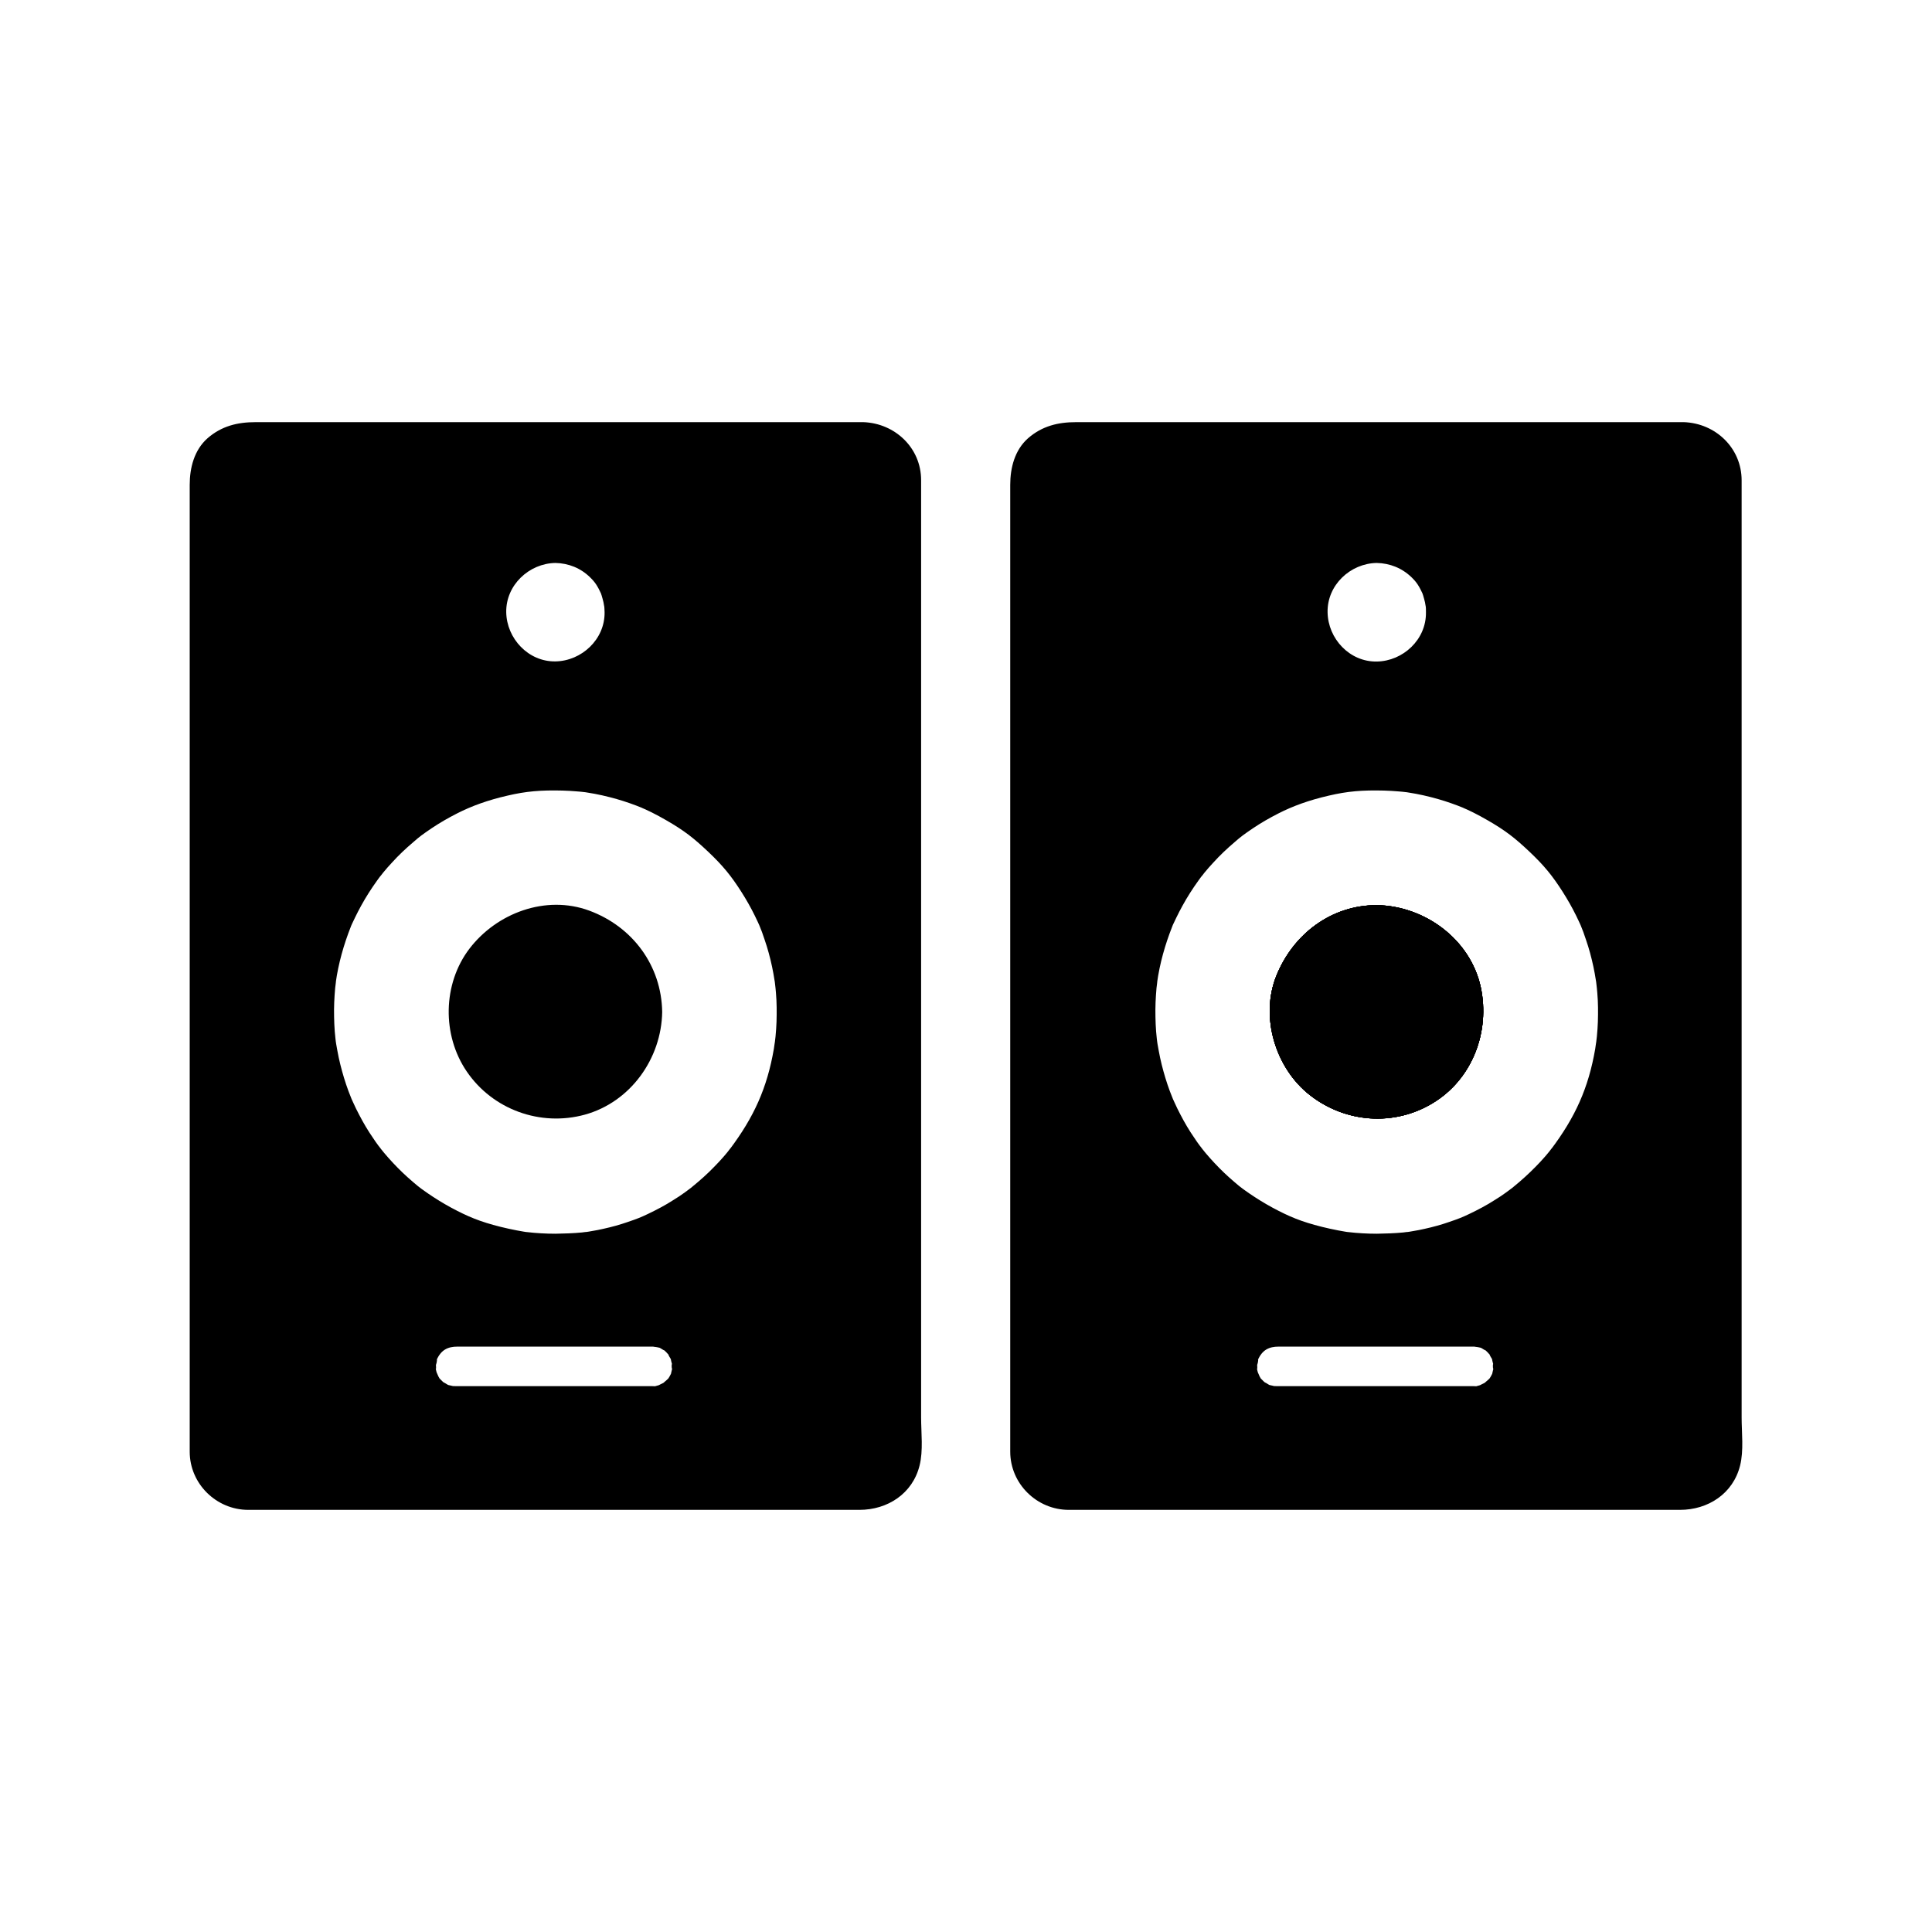 <?xml version="1.0" encoding="UTF-8" standalone="no"?>
<!-- Created with Inkscape (http://www.inkscape.org/) -->

<svg
   width="1000"
   height="1000"
   version="1.1"
   id="svg40"
   xmlns="http://www.w3.org/2000/svg"
   xmlns:svg="http://www.w3.org/2000/svg"
   xmlns:rdf="http://www.w3.org/1999/02/22-rdf-syntax-ns#"
   xmlns:cc="http://creativecommons.org/ns#"
   xmlns:dc="http://purl.org/dc/elements/1.1/">
  <defs
     id="defs5498" />
  <path
     style="fill:#000000;fill-opacity:1;fill-rule:nonzero;stroke:none"
     d="m 712.614,481.059 h -0.434 c -0.289,0 -0.582,0 -0.871,0 -22.988,0.723 -41.484,19.598 -41.484,42.754 0,23.227 18.422,42.102 41.484,42.754 0.289,0 0.582,0 0.871,0 h 0.434 c 23.645,0 42.789,-19.164 42.789,-42.828 0,-23.52 -19.145,-42.68 -42.789,-42.68 z m 0,0 h -0.434 c -0.289,0 -0.582,0 -0.871,0 -22.988,0.723 -41.484,19.598 -41.484,42.754 0,23.227 18.422,42.102 41.484,42.754 0.289,0 0.582,0 0.871,0 h 0.434 c 23.645,0 42.789,-19.164 42.789,-42.828 0,-23.52 -19.145,-42.68 -42.789,-42.68 z M 871.587,230.993 H 552.845 c -9.645,0 -17.406,7.766 -17.406,17.418 v 503.184 c 0,9.652 7.762,17.422 17.406,17.422 h 318.742 c 9.645,0 17.406,-7.84 17.406,-17.422 V 248.485 c 0,-9.652 -7.832,-17.492 -17.406,-17.492 z m -158.973,47.906 c 20.961,0 38.004,17.059 38.004,38.035 0,20.98 -16.973,38.039 -38.004,38.039 -20.957,0 -38,-17.059 -38,-38.039 0,-21.051 17.043,-38.035 38,-38.035 z m 50.113,451.137 H 660.907 c -12.547,0 -22.773,-10.234 -22.773,-22.793 0,-6.316 2.539,-11.977 6.672,-16.113 4.133,-4.141 9.789,-6.68 16.102,-6.68 h 101.82 c 12.547,0 22.773,10.234 22.773,22.793 0,12.559 -10.227,22.793 -22.773,22.793 z m -50.113,-78.977 c -70.203,0 -127.133,-56.98 -127.133,-127.246 0,-70.266 56.93,-127.246 127.133,-127.246 70.203,0 127.137,56.98 127.137,127.246 0,70.266 -56.934,127.246 -127.137,127.246 z m 0,-170 h -0.434 c -0.289,0 -0.582,0 -0.871,0 -22.988,0.723 -41.484,19.598 -41.484,42.754 0,23.227 18.422,42.102 41.484,42.754 0.289,0 0.582,0 0.871,0 h 0.434 c 23.645,0 42.789,-19.164 42.789,-42.828 0,-23.52 -19.145,-42.68 -42.789,-42.68 z m 0,0 h -0.434 c -0.289,0 -0.582,0 -0.871,0 -22.988,0.723 -41.484,19.598 -41.484,42.754 0,23.227 18.422,42.102 41.484,42.754 0.289,0 0.582,0 0.871,0 h 0.434 c 23.645,0 42.789,-19.164 42.789,-42.828 0,-23.52 -19.145,-42.68 -42.789,-42.68 z m 0,0 h -0.434 c -0.289,0 -0.582,0 -0.871,0 -22.988,0.723 -41.484,19.598 -41.484,42.754 0,23.227 18.422,42.102 41.484,42.754 0.289,0 0.582,0 0.871,0 h 0.434 c 23.645,0 42.789,-19.164 42.789,-42.828 0,-23.52 -19.145,-42.68 -42.789,-42.68 z m 0,0"
     id="path6" />
  <path
     style="fill:#000000;fill-opacity:1;fill-rule:nonzero;stroke:none"
     d="m 712.614,468.501 c -23.641,0 -43.223,15.023 -51.926,36.438 -8.633,21.27 -0.582,47.91 17.262,61.848 18.348,14.371 43.441,16.402 63.602,4.207 20.598,-12.41 29.809,-37.02 24.875,-60.102 -5.438,-24.824 -29.082,-42.027 -53.812,-42.391 -6.816,-0.074 -12.473,5.734 -12.473,12.484 0,6.895 5.656,12.414 12.473,12.484 1.234,0 2.465,0.074 3.699,0.145 3.918,0.293 -2.32,-0.508 1.449,0.219 2.32,0.438 4.57,1.164 6.82,1.961 -2.395,-0.871 1.086,0.508 1.305,0.652 1.016,0.508 2.031,1.09 3.047,1.742 1.012,0.582 1.957,1.309 2.898,1.961 -1.957,-1.453 1.523,1.453 1.887,1.812 0.871,0.801 1.594,1.672 2.395,2.543 2.465,2.758 -1.309,-1.887 0.867,1.09 1.379,1.887 2.469,3.918 3.484,6.023 1.668,3.34 -0.801,-2.18 0.508,1.305 0.434,1.09 0.723,2.25 1.012,3.414 0.293,1.16 0.508,2.32 0.727,3.484 -0.434,-2.469 0.145,2.176 0.145,2.758 0.074,1.234 0,2.469 -0.07,3.703 0,0.215 -0.508,4.137 -0.074,1.523 -0.363,2.32 -1.016,4.645 -1.812,6.895 -1.234,3.559 1.016,-2.105 -0.508,1.309 -0.508,1.086 -1.09,2.031 -1.668,3.047 -0.582,1.016 -1.234,1.961 -1.887,2.902 -0.871,1.164 -0.871,1.234 -0.145,0.219 -0.508,0.582 -1.016,1.164 -1.523,1.742 -0.797,0.871 -1.594,1.672 -2.465,2.469 -0.145,0.145 -3.047,2.539 -1.016,1.016 -1.812,1.379 -3.844,2.613 -5.875,3.703 -0.219,0.145 -3.699,1.598 -1.305,0.652 -1.086,0.438 -2.25,0.801 -3.336,1.16 -1.16,0.363 -2.32,0.582 -3.48,0.871 -1.523,0.219 -1.598,0.293 -0.219,0.148 -0.797,0.07 -1.594,0.145 -2.465,0.215 -1.668,0.145 -3.336,0.074 -5.004,0 -0.219,0 -4.207,-0.578 -1.598,-0.145 -1.23,-0.219 -2.391,-0.508 -3.551,-0.797 -1.16,-0.293 -2.324,-0.652 -3.41,-1.09 -3.625,-1.234 2.031,1.016 -1.379,-0.582 -1.086,-0.508 -2.102,-1.086 -3.117,-1.668 -0.363,-0.219 -4.133,-2.832 -2.32,-1.379 -1.812,-1.453 -3.48,-3.121 -5.078,-4.863 -0.145,-0.145 -2.465,-3.121 -1.016,-1.16 -0.723,-0.945 -1.305,-1.961 -1.957,-2.977 -0.652,-1.02 -1.16,-2.035 -1.668,-3.121 -1.742,-3.414 0.727,2.176 -0.582,-1.379 -0.434,-1.164 -0.723,-2.254 -1.086,-3.414 -0.145,-0.434 -1.016,-5.082 -0.652,-2.684 -0.289,-2.469 -0.289,-5.012 -0.219,-7.477 0,-0.219 0.508,-4.211 0.145,-1.598 0.219,-1.234 0.508,-2.395 0.797,-3.559 0.293,-1.16 0.656,-2.32 1.09,-3.41 1.234,-3.629 -1.016,2.031 0.578,-1.379 0.508,-1.09 1.09,-2.105 1.672,-3.121 0.215,-0.363 2.828,-4.137 1.375,-2.324 1.453,-1.887 3.121,-3.484 4.859,-5.082 0.145,-0.145 3.121,-2.469 1.16,-1.016 0.945,-0.727 1.961,-1.305 2.973,-1.961 1.016,-0.652 2.031,-1.16 3.121,-1.668 3.406,-1.742 -2.176,0.727 1.379,-0.582 1.16,-0.434 2.246,-0.723 3.406,-1.086 0.438,-0.148 5.078,-1.02 2.684,-0.727 1.668,-0.219 3.336,-0.293 5.004,-0.293 6.816,0 12.477,-5.66 12.477,-12.484 0,-6.824 -5.66,-12.629 -12.477,-12.629 z m 0,0"
     id="path8" />
  <path
     style="fill:#000000;fill-opacity:1;fill-rule:nonzero;stroke:none"
     d="m 712.614,468.501 c -23.641,0 -43.223,15.023 -51.926,36.438 -8.633,21.27 -0.582,47.91 17.262,61.848 18.348,14.371 43.441,16.402 63.602,4.207 20.598,-12.41 29.809,-37.02 24.875,-60.102 -5.438,-24.824 -29.082,-42.027 -53.812,-42.391 -6.816,-0.074 -12.473,5.734 -12.473,12.484 0,6.895 5.656,12.414 12.473,12.484 1.234,0 2.465,0.074 3.699,0.145 3.918,0.293 -2.32,-0.508 1.449,0.219 2.32,0.438 4.57,1.164 6.82,1.961 -2.395,-0.871 1.086,0.508 1.305,0.652 1.016,0.508 2.031,1.09 3.047,1.742 1.012,0.582 1.957,1.309 2.898,1.961 -1.957,-1.453 1.523,1.453 1.887,1.812 0.871,0.801 1.594,1.672 2.395,2.543 2.465,2.758 -1.309,-1.887 0.867,1.09 1.379,1.887 2.469,3.918 3.484,6.023 1.668,3.34 -0.801,-2.18 0.508,1.305 0.434,1.09 0.723,2.25 1.012,3.414 0.293,1.16 0.508,2.32 0.727,3.484 -0.434,-2.469 0.145,2.176 0.145,2.758 0.074,1.234 0,2.469 -0.07,3.703 0,0.215 -0.508,4.137 -0.074,1.523 -0.363,2.32 -1.016,4.645 -1.812,6.895 -1.234,3.559 1.016,-2.105 -0.508,1.309 -0.508,1.086 -1.09,2.031 -1.668,3.047 -0.582,1.016 -1.234,1.961 -1.887,2.902 -0.871,1.164 -0.871,1.234 -0.145,0.219 -0.508,0.582 -1.016,1.164 -1.523,1.742 -0.797,0.871 -1.594,1.672 -2.465,2.469 -0.145,0.145 -3.047,2.539 -1.016,1.016 -1.812,1.379 -3.844,2.613 -5.875,3.703 -0.219,0.145 -3.699,1.598 -1.305,0.652 -1.086,0.438 -2.25,0.801 -3.336,1.16 -1.16,0.363 -2.32,0.582 -3.48,0.871 -1.523,0.219 -1.598,0.293 -0.219,0.148 -0.797,0.07 -1.594,0.145 -2.465,0.215 -1.668,0.145 -3.336,0.074 -5.004,0 -0.219,0 -4.207,-0.578 -1.598,-0.145 -1.23,-0.219 -2.391,-0.508 -3.551,-0.797 -1.16,-0.293 -2.324,-0.652 -3.41,-1.09 -3.625,-1.234 2.031,1.016 -1.379,-0.582 -1.086,-0.508 -2.102,-1.086 -3.117,-1.668 -0.363,-0.219 -4.133,-2.832 -2.32,-1.379 -1.812,-1.453 -3.48,-3.121 -5.078,-4.863 -0.145,-0.145 -2.465,-3.121 -1.016,-1.16 -0.723,-0.945 -1.305,-1.961 -1.957,-2.977 -0.652,-1.02 -1.16,-2.035 -1.668,-3.121 -1.742,-3.414 0.727,2.176 -0.582,-1.379 -0.434,-1.164 -0.723,-2.254 -1.086,-3.414 -0.145,-0.434 -1.016,-5.082 -0.652,-2.684 -0.289,-2.469 -0.289,-5.012 -0.219,-7.477 0,-0.219 0.508,-4.211 0.145,-1.598 0.219,-1.234 0.508,-2.395 0.797,-3.559 0.293,-1.16 0.656,-2.32 1.09,-3.41 1.234,-3.629 -1.016,2.031 0.578,-1.379 0.508,-1.09 1.09,-2.105 1.672,-3.121 0.215,-0.363 2.828,-4.137 1.375,-2.324 1.453,-1.887 3.121,-3.484 4.859,-5.082 0.145,-0.145 3.121,-2.469 1.16,-1.016 0.945,-0.727 1.961,-1.305 2.973,-1.961 1.016,-0.652 2.031,-1.16 3.121,-1.668 3.406,-1.742 -2.176,0.727 1.379,-0.582 1.16,-0.434 2.246,-0.723 3.406,-1.086 0.438,-0.148 5.078,-1.02 2.684,-0.727 1.668,-0.219 3.336,-0.293 5.004,-0.293 6.816,0 12.477,-5.66 12.477,-12.484 0,-6.824 -5.66,-12.629 -12.477,-12.629 z m 0,0"
     id="path10" />
  <path
     style="fill:#000000;fill-opacity:1;fill-rule:nonzero;stroke:none"
     d="m 712.614,638.575 c -5.004,0 -9.934,-0.289 -14.938,-0.871 -3.992,-0.438 2.465,0.363 -1.523,-0.219 -1.234,-0.219 -2.395,-0.434 -3.629,-0.652 -2.754,-0.508 -5.512,-1.16 -8.266,-1.816 -10.734,-2.684 -16.973,-5.297 -25.746,-10.016 -4.133,-2.25 -8.125,-4.719 -12.039,-7.402 -4.641,-3.195 -5.586,-4.066 -10.297,-8.203 -3.484,-3.121 -6.746,-6.461 -9.863,-9.945 -1.598,-1.742 -3.047,-3.559 -4.5,-5.371 1.598,1.957 -0.797,-1.09 -0.867,-1.164 -0.945,-1.23 -1.816,-2.539 -2.684,-3.844 -2.684,-3.848 -5.078,-7.914 -7.254,-12.125 -1.086,-2.105 -2.176,-4.211 -3.117,-6.387 -0.074,-0.145 -1.668,-3.703 -0.652,-1.379 -0.582,-1.453 -1.16,-2.977 -1.742,-4.43 -1.668,-4.5 -3.047,-9.07 -4.207,-13.719 -0.578,-2.32 -1.086,-4.719 -1.523,-7.113 -0.215,-1.234 -0.434,-2.395 -0.652,-3.629 -0.215,-1.523 -0.215,-1.598 -0.07,-0.289 -0.074,-0.801 -0.219,-1.598 -0.293,-2.469 -0.578,-4.938 -0.723,-9.945 -0.723,-14.953 0,-2.469 0.145,-5.008 0.289,-7.477 0.074,-1.234 0.219,-2.469 0.289,-3.703 0.074,-0.434 0.652,-5.227 0.293,-2.758 1.375,-9.945 4.133,-19.672 7.832,-29.035 1.449,-3.629 -1.016,2.176 0.578,-1.379 0.508,-1.09 1.016,-2.18 1.523,-3.195 1.016,-2.105 2.105,-4.207 3.266,-6.312 2.465,-4.5 5.219,-8.785 8.195,-12.922 0.652,-0.945 1.375,-1.887 2.102,-2.832 -1.523,2.035 0.871,-1.016 0.941,-1.16 1.453,-1.816 3.047,-3.559 4.645,-5.301 3.406,-3.773 7.105,-7.258 10.949,-10.523 3.555,-3.121 4.785,-3.992 9.574,-7.258 4.207,-2.832 8.629,-5.371 13.199,-7.695 7.543,-3.848 15.953,-6.895 26.109,-9.219 9.57,-2.25 17.258,-2.902 28.574,-2.613 2.465,0.07 5.004,0.219 7.469,0.434 1.234,0.074 2.465,0.219 3.699,0.363 3.988,0.438 -2.465,-0.363 1.523,0.219 5.219,0.797 10.297,1.961 15.375,3.41 4.566,1.309 9.062,2.906 13.488,4.719 -2.395,-0.941 1.234,0.582 1.379,0.656 1.086,0.508 2.176,1.016 3.191,1.523 2.465,1.234 4.859,2.539 7.25,3.918 9.5,5.445 14.359,9.293 21.758,16.262 7.906,7.477 12.039,12.629 17.332,20.906 2.539,3.992 4.859,8.055 6.965,12.34 0.508,1.086 1.016,2.102 1.523,3.191 0.07,0.145 1.668,3.703 0.652,1.379 1.086,2.543 2.031,5.156 2.898,7.84 1.598,4.574 2.828,9.219 3.844,13.938 0.508,2.395 0.945,4.793 1.309,7.188 0.652,3.992 -0.293,-2.469 0.215,1.523 0.219,1.668 0.363,3.266 0.508,4.938 0.438,5.008 0.438,10.016 0.289,15.023 -0.07,2.469 -0.289,4.938 -0.508,7.477 -0.145,1.234 -0.289,2.469 -0.434,3.703 0.289,-2.469 -0.363,2.324 -0.434,2.758 -3.48,20.254 -10.371,35.422 -22.848,51.973 1.523,-2.031 -0.867,1.016 -0.941,1.16 -0.727,0.945 -1.523,1.816 -2.25,2.688 -1.52,1.742 -3.117,3.484 -4.785,5.152 -3.555,3.633 -7.324,7.043 -11.242,10.238 -2.973,2.465 1.887,-1.383 -1.16,0.941 -0.941,0.727 -1.883,1.379 -2.828,2.105 -1.883,1.379 -3.844,2.688 -5.875,3.918 -4.277,2.762 -8.848,5.156 -13.414,7.332 -3.336,1.598 -5.297,2.398 -10.227,4.066 -4.133,1.453 -8.414,2.613 -12.691,3.555 -1.961,0.438 -3.988,0.871 -5.949,1.164 -1.23,0.219 -2.391,0.434 -3.625,0.578 2.609,-0.434 -1.379,0.148 -1.523,0.148 -4.57,0.434 -9.137,0.578 -13.707,0.652 -6.816,0 -12.473,5.66 -12.473,12.484 0,6.824 5.656,12.559 12.473,12.484 42.137,-0.215 83.039,-19.523 109.148,-52.77 27.051,-34.406 36.699,-79.414 26.035,-122.023 -10.078,-40.141 -39.379,-74.836 -76.945,-91.969 -39.961,-18.145 -86.23,-16.551 -124.961,4.211 -36.551,19.598 -63.168,56.473 -70.562,97.27 -7.762,43.117 4.93,87.105 34.086,119.695 26.035,29.035 64.328,45.441 103.129,45.586 6.816,0 12.473,-5.734 12.473,-12.484 0.074,-6.824 -5.586,-12.484 -12.402,-12.484 z m 0,0"
     id="path12" />
  <path
     style="fill:#000000;fill-opacity:1;fill-rule:nonzero;stroke:none"
     d="m 762.728,717.477 c -21.25,0 -42.496,0 -63.746,0 -11.316,0 -22.555,0 -33.871,0 -1.16,0 -2.246,0 -3.406,0 -0.219,0 -0.508,0 -0.727,0 0,0 -0.07,0 -0.07,0 -1.523,-0.145 -1.668,-0.07 -0.363,0.145 -0.801,-0.145 -1.598,-0.289 -2.395,-0.508 -3.48,-0.871 1.742,1.09 -1.449,-0.434 -0.219,-0.074 -3.336,-2.18 -1.379,-0.582 -0.941,-0.727 -1.742,-1.598 -2.539,-2.395 -2.465,-2.543 1.09,1.742 -0.797,-1.234 -0.145,-0.289 -1.523,-3.629 -0.652,-1.309 -0.438,-1.16 -0.652,-2.32 -0.871,-3.48 0.508,2.609 0.219,-1.672 0.219,-1.816 -0.074,2.105 1.086,-3.629 0.289,-1.742 2.32,-5.445 5.875,-7.113 10.879,-7.113 3.336,0 6.672,0 10.082,0 13.125,0 26.254,0 39.379,0 13.273,0 26.473,0 39.742,0 3.48,0 6.965,0 10.445,0 0.797,0 1.668,0 2.465,0 -2.465,-0.074 1.086,0.219 1.449,0.363 3.48,0.871 -1.738,-1.09 1.453,0.434 0.215,0.074 3.336,2.18 1.375,0.582 1.234,0.945 2.25,2.105 3.266,3.266 -1.449,-1.742 0.871,1.961 1.16,2.469 -1.016,-2.031 0.363,2.176 0.434,2.758 -0.578,-3.121 -0.434,3.848 0,0.727 -0.145,0.797 -0.289,1.598 -0.508,2.395 -0.867,3.484 1.09,-1.742 -0.434,1.453 -0.363,0.727 -0.727,1.379 -1.16,2.031 0.797,-0.941 0.797,-0.871 -0.219,0.219 -0.363,0.434 -3.699,3.121 -1.887,1.812 -0.508,0.363 -4.422,2.105 -2.32,1.309 -0.723,0.219 -1.523,0.434 -2.32,0.652 -3.555,0.801 2.176,-0.07 -1.523,0 -6.816,0.219 -12.473,5.516 -12.473,12.484 0,6.68 5.656,12.703 12.473,12.488 12.984,-0.363 24.73,-7.043 31.043,-18.512 6.234,-11.25 5.512,-25.988 -1.887,-36.586 -6.672,-9.582 -17.551,-15.531 -29.227,-15.531 -2.395,0 -4.789,0 -7.18,0 -26.109,0 -52.289,0 -78.398,0 -8.922,0 -19.074,-1.016 -27.633,1.957 -14.285,5.082 -23.281,18.293 -23.715,33.32 -0.363,12.773 7.543,24.969 18.492,31.066 9.355,5.156 20.02,4.285 30.242,4.285 13.492,0 27.055,0 40.543,0 15.953,0 31.836,0 47.793,0 6.816,0 12.473,-5.664 12.473,-12.488 -0.07,-6.75 -5.727,-12.484 -12.547,-12.484 z m 0,0"
     id="path14" />
  <path
     style="fill:#000000;fill-opacity:1;fill-rule:nonzero;stroke:none"
     d="m 712.614,291.384 c 6.746,0.148 13.055,2.613 18.059,7.477 2.613,2.543 3.773,4.355 5.949,9.004 -0.508,-1.164 -0.508,-1.02 0,0.363 0.359,1.16 0.652,2.32 0.941,3.48 0.07,0.219 0.652,4.066 0.363,1.527 0.145,1.234 0.145,2.469 0.145,3.699 0.219,14.082 -11.82,25.262 -25.457,25.48 -14.07,0.219 -25.238,-11.832 -25.457,-25.48 -0.289,-14.082 11.75,-25.332 25.457,-25.551 6.816,-0.145 12.477,-5.586 12.477,-12.484 0,-6.75 -5.66,-12.629 -12.477,-12.484 -23.789,0.363 -45.254,17.277 -49.531,41.012 -4.5,25.117 9.715,48.199 33.07,57.273 22.555,8.711 48.734,-2.613 60.41,-22.938 11.969,-20.688 6.746,-48.707 -11.746,-63.66 -9.285,-7.477 -20.234,-11.543 -32.203,-11.688 -6.816,-0.145 -12.473,5.809 -12.473,12.484 -0.074,6.898 5.656,12.414 12.473,12.484 z m 0,0"
     id="path16" />
  <path
     style="fill:#000000;fill-opacity:1;fill-rule:nonzero;stroke:none"
     d="m 871.587,218.505 c -33.359,0 -66.648,0 -100.012,0 -55.84,0 -111.758,0 -167.602,0 -15.664,0 -31.328,0 -46.996,0 -9.281,0 -17.551,1.961 -24.875,8.348 -6.891,6.098 -9.211,15.316 -9.211,24.102 0,30.848 0,61.699 0,92.551 0,55.891 0,111.785 0,167.605 0,54.223 0,108.445 0,162.668 0,25.844 0,51.684 0,77.598 0,16.625 13.781,30.125 30.316,30.125 3.699,0 7.398,0 11.023,0 19.219,0 38.363,0 57.582,0 56.645,0 113.355,0 169.996,0 20.961,0 41.848,0 62.809,0 5.004,0 10.008,0 14.938,0 14.504,0 27.488,-8.348 31.113,-22.938 1.957,-7.766 0.797,-17.059 0.797,-24.973 0,-16.91 0,-33.75 0,-50.664 0,-53.062 0,-106.195 0,-159.258 0,-56.621 0,-113.238 0,-169.93 0,-33.465 0,-67 0,-100.461 0,-1.527 0,-3.125 0,-4.648 0,-16.766 -13.488,-29.543 -29.879,-30.125 -6.816,-0.215 -12.473,5.883 -12.473,12.488 0,6.969 5.656,12.266 12.473,12.484 3.77,0.145 -2.102,-0.652 1.523,0.219 3.336,0.797 -1.598,-1.02 1.305,0.652 2.902,1.668 -1.305,-1.379 1.09,1.016 -1.598,-1.598 0.508,0.871 0.723,1.234 -1.16,-2.031 0.219,1.016 0.363,1.453 -0.219,-0.801 -0.07,-1.961 -0.07,0.359 0,0.074 0,0.074 0,0.148 0,0.723 0,1.379 0,2.105 0,3.773 0,7.547 0,11.395 0,15.68 0,31.285 0,46.965 0,51.973 0,103.875 0,155.848 0,57.199 0,114.398 0,171.672 0,35.785 0,71.57 0,107.355 0,2.469 0,4.938 0,7.406 0,0.07 0,0.215 0,0.289 0,3.703 0.652,-1.961 -0.219,1.523 -0.797,3.34 1.016,-1.598 -0.652,1.309 -1.668,2.902 1.375,-1.309 -1.016,1.086 1.957,-1.957 -2.973,1.453 -0.438,0.438 -0.289,0.145 -3.914,0.797 -1.375,0.582 -0.438,0.07 -0.871,0.07 -1.234,0.07 -0.074,0 -0.145,0 -0.219,0 -0.434,0 -0.797,0 -1.23,0 -13.344,0 -26.617,0 -39.961,0 -54.902,0 -109.73,0 -164.629,0 -37.352,0 -74.629,0 -111.977,0 -0.219,0 -0.438,0 -0.727,0 -3.699,0 1.887,0.652 -1.523,-0.219 -3.336,-0.797 1.598,1.02 -1.305,-0.652 -1.234,-0.797 -1.305,-0.871 -0.219,-0.145 -0.941,-1.09 -1.086,-1.09 -0.363,-0.074 -0.145,-0.215 -1.883,-3.484 -0.941,-1.16 -0.145,-0.289 -0.797,-3.918 -0.578,-1.379 -0.074,-0.434 -0.074,-0.871 -0.074,-1.305 0,-0.219 0,-0.438 0,-0.656 0,-2.828 0,-5.734 0,-8.562 0,-14.156 0,-28.312 0,-42.539 0,-50.449 0,-100.969 0,-151.418 0,-57.707 0,-115.488 0,-173.195 0,-38.328 0,-76.652 0,-114.98 0,-3.41 0,-6.824 0,-10.234 0,-0.508 0,-1.016 0,-1.523 0,-0.438 0,-0.801 0.074,-1.234 -0.074,2.469 0.434,-1.016 0.578,-1.379 -0.727,2.32 0.727,-0.871 0.941,-1.164 -1.52,2.324 1.816,-1.305 -0.359,0.363 0.215,-0.145 3.48,-1.887 1.16,-0.941 0.289,-0.145 3.914,-0.801 1.375,-0.582 0.438,-0.074 0.945,-0.074 1.379,-0.074 10.809,0 21.539,0 32.348,0 53.52,0 107.043,0 160.566,0 40.977,0 81.879,0 122.855,0 0.941,0 1.957,0 2.902,0 6.816,0 12.473,-5.66 12.473,-12.484 0,-6.824 -5.73,-12.559 -12.547,-12.559 z m 0,0"
     id="path18" />
  <path
     style="fill:#000000;fill-opacity:1;fill-rule:nonzero;stroke:none"
     d="m 712.614,468.501 c -23.641,0 -43.223,15.023 -51.926,36.438 -8.633,21.27 -0.582,47.91 17.262,61.848 18.348,14.371 43.441,16.402 63.602,4.207 20.598,-12.41 29.809,-37.02 24.875,-60.102 -5.438,-24.824 -29.082,-42.027 -53.812,-42.391 -6.816,-0.074 -12.473,5.734 -12.473,12.484 0,6.895 5.656,12.414 12.473,12.484 1.234,0 2.465,0.074 3.699,0.145 3.918,0.293 -2.32,-0.508 1.449,0.219 2.32,0.438 4.57,1.164 6.82,1.961 -2.395,-0.871 1.086,0.508 1.305,0.652 1.016,0.508 2.031,1.09 3.047,1.742 1.012,0.582 1.957,1.309 2.898,1.961 -1.957,-1.453 1.523,1.453 1.887,1.812 0.871,0.801 1.594,1.672 2.395,2.543 2.465,2.758 -1.309,-1.887 0.867,1.09 1.379,1.887 2.469,3.918 3.484,6.023 1.668,3.34 -0.801,-2.18 0.508,1.305 0.434,1.09 0.723,2.25 1.012,3.414 0.293,1.16 0.508,2.32 0.727,3.484 -0.434,-2.469 0.145,2.176 0.145,2.758 0.074,1.234 0,2.469 -0.07,3.703 0,0.215 -0.508,4.137 -0.074,1.523 -0.363,2.32 -1.016,4.645 -1.812,6.895 -1.234,3.559 1.016,-2.105 -0.508,1.309 -0.508,1.086 -1.09,2.031 -1.668,3.047 -0.582,1.016 -1.234,1.961 -1.887,2.902 -0.871,1.164 -0.871,1.234 -0.145,0.219 -0.508,0.582 -1.016,1.164 -1.523,1.742 -0.797,0.871 -1.594,1.672 -2.465,2.469 -0.145,0.145 -3.047,2.539 -1.016,1.016 -1.812,1.379 -3.844,2.613 -5.875,3.703 -0.219,0.145 -3.699,1.598 -1.305,0.652 -1.086,0.438 -2.25,0.801 -3.336,1.16 -1.16,0.363 -2.32,0.582 -3.48,0.871 -1.523,0.219 -1.598,0.293 -0.219,0.148 -0.797,0.07 -1.594,0.145 -2.465,0.215 -1.668,0.145 -3.336,0.074 -5.004,0 -0.219,0 -4.207,-0.578 -1.598,-0.145 -1.23,-0.219 -2.391,-0.508 -3.551,-0.797 -1.16,-0.293 -2.324,-0.652 -3.41,-1.09 -3.625,-1.234 2.031,1.016 -1.379,-0.582 -1.086,-0.508 -2.102,-1.086 -3.117,-1.668 -0.363,-0.219 -4.133,-2.832 -2.32,-1.379 -1.812,-1.453 -3.48,-3.121 -5.078,-4.863 -0.145,-0.145 -2.465,-3.121 -1.016,-1.16 -0.723,-0.945 -1.305,-1.961 -1.957,-2.977 -0.652,-1.02 -1.16,-2.035 -1.668,-3.121 -1.742,-3.414 0.727,2.176 -0.582,-1.379 -0.434,-1.164 -0.723,-2.254 -1.086,-3.414 -0.145,-0.434 -1.016,-5.082 -0.652,-2.684 -0.289,-2.469 -0.289,-5.012 -0.219,-7.477 0,-0.219 0.508,-4.211 0.145,-1.598 0.219,-1.234 0.508,-2.395 0.797,-3.559 0.293,-1.16 0.656,-2.32 1.09,-3.41 1.234,-3.629 -1.016,2.031 0.578,-1.379 0.508,-1.09 1.09,-2.105 1.672,-3.121 0.215,-0.363 2.828,-4.137 1.375,-2.324 1.453,-1.887 3.121,-3.484 4.859,-5.082 0.145,-0.145 3.121,-2.469 1.16,-1.016 0.945,-0.727 1.961,-1.305 2.973,-1.961 1.016,-0.652 2.031,-1.16 3.121,-1.668 3.406,-1.742 -2.176,0.727 1.379,-0.582 1.16,-0.434 2.246,-0.723 3.406,-1.086 0.438,-0.148 5.078,-1.02 2.684,-0.727 1.668,-0.219 3.336,-0.293 5.004,-0.293 6.816,0 12.477,-5.66 12.477,-12.484 0,-6.824 -5.66,-12.629 -12.477,-12.629 z m 0,0"
     id="path20" />
  <path
     style="fill:#000000;fill-opacity:1;fill-rule:nonzero;stroke:none"
     d="m 712.614,468.501 c -23.641,0 -43.223,15.023 -51.926,36.438 -8.633,21.27 -0.582,47.91 17.262,61.848 18.348,14.371 43.441,16.402 63.602,4.207 20.598,-12.41 29.809,-37.02 24.875,-60.102 -5.438,-24.824 -29.082,-42.027 -53.812,-42.391 -6.816,-0.074 -12.473,5.734 -12.473,12.484 0,6.895 5.656,12.414 12.473,12.484 1.234,0 2.465,0.074 3.699,0.145 3.918,0.293 -2.32,-0.508 1.449,0.219 2.32,0.438 4.57,1.164 6.82,1.961 -2.395,-0.871 1.086,0.508 1.305,0.652 1.016,0.508 2.031,1.09 3.047,1.742 1.012,0.582 1.957,1.309 2.898,1.961 -1.957,-1.453 1.523,1.453 1.887,1.812 0.871,0.801 1.594,1.672 2.395,2.543 2.465,2.758 -1.309,-1.887 0.867,1.09 1.379,1.887 2.469,3.918 3.484,6.023 1.668,3.34 -0.801,-2.18 0.508,1.305 0.434,1.09 0.723,2.25 1.012,3.414 0.293,1.16 0.508,2.32 0.727,3.484 -0.434,-2.469 0.145,2.176 0.145,2.758 0.074,1.234 0,2.469 -0.07,3.703 0,0.215 -0.508,4.137 -0.074,1.523 -0.363,2.32 -1.016,4.645 -1.812,6.895 -1.234,3.559 1.016,-2.105 -0.508,1.309 -0.508,1.086 -1.09,2.031 -1.668,3.047 -0.582,1.016 -1.234,1.961 -1.887,2.902 -0.871,1.164 -0.871,1.234 -0.145,0.219 -0.508,0.582 -1.016,1.164 -1.523,1.742 -0.797,0.871 -1.594,1.672 -2.465,2.469 -0.145,0.145 -3.047,2.539 -1.016,1.016 -1.812,1.379 -3.844,2.613 -5.875,3.703 -0.219,0.145 -3.699,1.598 -1.305,0.652 -1.086,0.438 -2.25,0.801 -3.336,1.16 -1.16,0.363 -2.32,0.582 -3.48,0.871 -1.523,0.219 -1.598,0.293 -0.219,0.148 -0.797,0.07 -1.594,0.145 -2.465,0.215 -1.668,0.145 -3.336,0.074 -5.004,0 -0.219,0 -4.207,-0.578 -1.598,-0.145 -1.23,-0.219 -2.391,-0.508 -3.551,-0.797 -1.16,-0.293 -2.324,-0.652 -3.41,-1.09 -3.625,-1.234 2.031,1.016 -1.379,-0.582 -1.086,-0.508 -2.102,-1.086 -3.117,-1.668 -0.363,-0.219 -4.133,-2.832 -2.32,-1.379 -1.812,-1.453 -3.48,-3.121 -5.078,-4.863 -0.145,-0.145 -2.465,-3.121 -1.016,-1.16 -0.723,-0.945 -1.305,-1.961 -1.957,-2.977 -0.652,-1.02 -1.16,-2.035 -1.668,-3.121 -1.742,-3.414 0.727,2.176 -0.582,-1.379 -0.434,-1.164 -0.723,-2.254 -1.086,-3.414 -0.145,-0.434 -1.016,-5.082 -0.652,-2.684 -0.289,-2.469 -0.289,-5.012 -0.219,-7.477 0,-0.219 0.508,-4.211 0.145,-1.598 0.219,-1.234 0.508,-2.395 0.797,-3.559 0.293,-1.16 0.656,-2.32 1.09,-3.41 1.234,-3.629 -1.016,2.031 0.578,-1.379 0.508,-1.09 1.09,-2.105 1.672,-3.121 0.215,-0.363 2.828,-4.137 1.375,-2.324 1.453,-1.887 3.121,-3.484 4.859,-5.082 0.145,-0.145 3.121,-2.469 1.16,-1.016 0.945,-0.727 1.961,-1.305 2.973,-1.961 1.016,-0.652 2.031,-1.16 3.121,-1.668 3.406,-1.742 -2.176,0.727 1.379,-0.582 1.16,-0.434 2.246,-0.723 3.406,-1.086 0.438,-0.148 5.078,-1.02 2.684,-0.727 1.668,-0.219 3.336,-0.293 5.004,-0.293 6.816,0 12.477,-5.66 12.477,-12.484 0,-6.824 -5.66,-12.629 -12.477,-12.629 z m 0,0"
     id="path22" />
  <path
     style="fill:#000000;fill-opacity:1;fill-rule:nonzero;stroke:none"
     d="m 712.614,468.501 c -23.641,0 -43.223,15.023 -51.926,36.438 -8.633,21.27 -0.582,47.91 17.262,61.848 18.348,14.371 43.441,16.402 63.602,4.207 20.598,-12.41 29.809,-37.02 24.875,-60.102 -5.438,-24.824 -29.082,-42.027 -53.812,-42.391 -6.816,-0.074 -12.473,5.734 -12.473,12.484 0,6.895 5.656,12.414 12.473,12.484 1.234,0 2.465,0.074 3.699,0.145 3.918,0.293 -2.32,-0.508 1.449,0.219 2.32,0.438 4.57,1.164 6.82,1.961 -2.395,-0.871 1.086,0.508 1.305,0.652 1.016,0.508 2.031,1.09 3.047,1.742 1.012,0.582 1.957,1.309 2.898,1.961 -1.957,-1.453 1.523,1.453 1.887,1.812 0.871,0.801 1.594,1.672 2.395,2.543 2.465,2.758 -1.309,-1.887 0.867,1.09 1.379,1.887 2.469,3.918 3.484,6.023 1.668,3.34 -0.801,-2.18 0.508,1.305 0.434,1.09 0.723,2.25 1.012,3.414 0.293,1.16 0.508,2.32 0.727,3.484 -0.434,-2.469 0.145,2.176 0.145,2.758 0.074,1.234 0,2.469 -0.07,3.703 0,0.215 -0.508,4.137 -0.074,1.523 -0.363,2.32 -1.016,4.645 -1.812,6.895 -1.234,3.559 1.016,-2.105 -0.508,1.309 -0.508,1.086 -1.09,2.031 -1.668,3.047 -0.582,1.016 -1.234,1.961 -1.887,2.902 -0.871,1.164 -0.871,1.234 -0.145,0.219 -0.508,0.582 -1.016,1.164 -1.523,1.742 -0.797,0.871 -1.594,1.672 -2.465,2.469 -0.145,0.145 -3.047,2.539 -1.016,1.016 -1.812,1.379 -3.844,2.613 -5.875,3.703 -0.219,0.145 -3.699,1.598 -1.305,0.652 -1.086,0.438 -2.25,0.801 -3.336,1.16 -1.16,0.363 -2.32,0.582 -3.48,0.871 -1.523,0.219 -1.598,0.293 -0.219,0.148 -0.797,0.07 -1.594,0.145 -2.465,0.215 -1.668,0.145 -3.336,0.074 -5.004,0 -0.219,0 -4.207,-0.578 -1.598,-0.145 -1.23,-0.219 -2.391,-0.508 -3.551,-0.797 -1.16,-0.293 -2.324,-0.652 -3.41,-1.09 -3.625,-1.234 2.031,1.016 -1.379,-0.582 -1.086,-0.508 -2.102,-1.086 -3.117,-1.668 -0.363,-0.219 -4.133,-2.832 -2.32,-1.379 -1.812,-1.453 -3.48,-3.121 -5.078,-4.863 -0.145,-0.145 -2.465,-3.121 -1.016,-1.16 -0.723,-0.945 -1.305,-1.961 -1.957,-2.977 -0.652,-1.02 -1.16,-2.035 -1.668,-3.121 -1.742,-3.414 0.727,2.176 -0.582,-1.379 -0.434,-1.164 -0.723,-2.254 -1.086,-3.414 -0.145,-0.434 -1.016,-5.082 -0.652,-2.684 -0.289,-2.469 -0.289,-5.012 -0.219,-7.477 0,-0.219 0.508,-4.211 0.145,-1.598 0.219,-1.234 0.508,-2.395 0.797,-3.559 0.293,-1.16 0.656,-2.32 1.09,-3.41 1.234,-3.629 -1.016,2.031 0.578,-1.379 0.508,-1.09 1.09,-2.105 1.672,-3.121 0.215,-0.363 2.828,-4.137 1.375,-2.324 1.453,-1.887 3.121,-3.484 4.859,-5.082 0.145,-0.145 3.121,-2.469 1.16,-1.016 0.945,-0.727 1.961,-1.305 2.973,-1.961 1.016,-0.652 2.031,-1.16 3.121,-1.668 3.406,-1.742 -2.176,0.727 1.379,-0.582 1.16,-0.434 2.246,-0.723 3.406,-1.086 0.438,-0.148 5.078,-1.02 2.684,-0.727 1.668,-0.219 3.336,-0.293 5.004,-0.293 6.816,0 12.477,-5.66 12.477,-12.484 0,-6.824 -5.66,-12.629 -12.477,-12.629 z m 0,0"
     id="path24" />
  <path
     style="fill:#000000;fill-opacity:1;fill-rule:nonzero;stroke:none"
     d="m 244.693,523.813 c -0.648,-15.707 7.355,-30.508 20.852,-38.555 13.492,-8.047 30.309,-8.047 43.801,0 13.496,8.047 21.5,22.848 20.852,38.555 0.648,15.707 -7.355,30.508 -20.852,38.555 -13.492,8.047 -30.309,8.047 -43.801,0 -13.496,-8.047 -21.5,-22.848 -20.852,-38.555"
     id="path26" />
  <path
     style="fill:#000000;fill-opacity:1;fill-rule:nonzero;stroke:none"
     d="m 317.794,523.813 c 0,1.234 -0.07,2.469 -0.145,3.703 -0.289,3.918 0.508,-2.324 -0.215,1.449 -0.438,2.324 -1.16,4.574 -1.961,6.824 0.871,-2.395 -0.508,1.016 -0.652,1.305 -0.508,1.02 -1.086,2.035 -1.738,3.051 -0.582,1.016 -1.309,1.961 -1.961,2.902 1.453,-1.961 -1.449,1.523 -1.812,1.887 -0.797,0.871 -1.668,1.598 -2.539,2.398 -2.754,2.465 1.887,-1.309 -1.086,0.871 -1.887,1.379 -3.918,2.465 -6.02,3.484 -3.336,1.668 2.176,-0.801 -1.305,0.508 -1.09,0.434 -2.25,0.723 -3.41,1.016 -1.16,0.289 -2.32,0.508 -3.48,0.727 2.465,-0.438 -2.176,0.145 -2.758,0.145 -1.23,0.07 -2.465,0 -3.695,-0.074 -0.219,0 -4.137,-0.508 -1.523,-0.07 -2.32,-0.363 -4.645,-1.02 -6.891,-1.816 -3.555,-1.234 2.102,1.016 -1.305,-0.508 -1.09,-0.508 -2.031,-1.09 -3.047,-1.668 -1.016,-0.582 -1.957,-1.234 -2.902,-1.891 -1.16,-0.871 -1.23,-0.871 -0.215,-0.145 -0.582,-0.508 -1.16,-1.016 -1.742,-1.523 -0.871,-0.797 -1.668,-1.598 -2.465,-2.469 -0.145,-0.145 -2.539,-3.047 -1.016,-1.016 -1.379,-1.816 -2.613,-3.848 -3.699,-5.879 -0.145,-0.219 -1.598,-3.703 -0.652,-1.309 -0.438,-1.086 -0.797,-2.25 -1.16,-3.336 -0.363,-1.164 -0.582,-2.324 -0.871,-3.484 -0.219,-1.527 -0.289,-1.598 -0.145,-0.219 -0.074,-0.801 -0.145,-1.598 -0.219,-2.469 -0.145,-2.469 -0.07,-4.938 0.219,-7.402 -0.289,2.684 0.289,-1.164 0.363,-1.453 0.215,-1.16 0.578,-2.324 0.941,-3.41 0.074,-0.219 1.449,-3.777 0.434,-1.379 0.438,-1.09 1.016,-2.105 1.523,-3.125 0.582,-1.016 1.16,-2.031 1.812,-2.973 0.438,-0.656 0.871,-1.309 1.309,-1.891 -0.801,1.02 -0.727,0.945 0.215,-0.145 1.523,-1.742 3.191,-3.34 4.934,-4.789 -1.957,1.668 0.941,-0.652 1.16,-0.801 0.941,-0.652 1.957,-1.234 2.973,-1.812 1.016,-0.582 2.105,-1.09 3.117,-1.523 -2.32,1.086 1.164,-0.363 1.379,-0.438 1.16,-0.363 2.25,-0.652 3.41,-0.941 0.797,-0.148 1.594,-0.363 2.32,-0.438 -1.305,0.145 -1.234,0.145 0.289,0 2.465,-0.219 4.934,-0.145 7.398,0 3.918,0.289 -2.32,-0.434 1.449,0.219 1.16,0.219 2.32,0.508 3.48,0.871 1.164,0.289 2.25,0.727 3.336,1.16 -2.391,-0.871 1.016,0.508 1.309,0.652 1.016,0.508 2.031,1.09 3.043,1.742 0.438,0.219 4.062,2.977 2.176,1.453 1.816,1.453 3.41,3.121 4.934,4.789 2.465,2.762 -1.305,-1.887 0.871,1.09 0.652,0.945 1.305,1.961 1.883,2.902 0.582,1.02 1.09,2.035 1.668,3.051 1.668,3.34 -0.797,-2.18 0.508,1.305 0.438,1.09 0.727,2.25 1.016,3.414 0.145,0.434 0.945,5.152 0.652,2.539 0.438,1.672 0.438,3.34 0.508,4.938 0.074,6.824 5.586,12.484 12.477,12.484 6.742,0 12.617,-5.66 12.473,-12.484 -0.363,-24.102 -15.375,-44.207 -37.785,-52.48 -22.48,-8.277 -47.863,1.234 -62.008,19.742 -13.852,18.219 -14.215,44.715 -1.379,63.516 13.418,19.742 38.148,28.672 61.141,22.355 23.641,-6.531 39.668,-29.035 40.031,-53.207 0.074,-6.824 -5.73,-12.484 -12.473,-12.484 -6.891,0.074 -12.402,5.734 -12.477,12.559 z m 0,0"
     id="path28" />
  <path
     style="fill:#000000;fill-opacity:1;fill-rule:nonzero;stroke:none"
     d="M 446.888,230.993 H 128.146 c -9.645,0 -17.406,7.766 -17.406,17.418 v 503.184 c 0,9.652 7.832,17.422 17.406,17.422 H 446.888 c 9.645,0 17.406,-7.84 17.406,-17.422 V 248.485 c 0,-9.652 -7.762,-17.492 -17.406,-17.492 z m -159.406,47.906 c 20.957,0 38,16.984 38,38.035 0,20.98 -17.043,38.039 -38,38.039 -20.961,0 -38.004,-17.059 -38.004,-38.039 0.074,-21.051 17.043,-38.035 38.004,-38.035 z m 50.188,451.137 H 235.845 c -12.547,0 -22.773,-10.234 -22.773,-22.793 0,-6.316 2.539,-11.977 6.672,-16.113 4.133,-4.141 9.789,-6.68 16.102,-6.68 h 101.824 c 12.543,0 22.77,10.234 22.77,22.793 0,12.559 -10.227,22.793 -22.77,22.793 z m -50.188,-78.977 c -70.203,0 -127.137,-56.98 -127.137,-127.246 0,-70.266 56.934,-127.246 127.137,-127.246 70.203,0 127.133,56.98 127.133,127.246 0,70.266 -56.93,127.246 -127.133,127.246 z m 0,0"
     id="path30" />
  <path
     style="fill:#000000;fill-opacity:1;fill-rule:nonzero;stroke:none"
     d="m 287.482,638.575 c -5.004,0 -9.938,-0.289 -14.941,-0.871 -3.988,-0.438 2.465,0.363 -1.523,-0.219 -1.23,-0.219 -2.391,-0.434 -3.625,-0.652 -2.758,-0.508 -5.512,-1.16 -8.27,-1.816 -10.73,-2.684 -16.969,-5.297 -25.746,-10.016 -4.133,-2.25 -8.121,-4.719 -12.035,-7.402 -4.645,-3.195 -5.586,-4.066 -10.301,-8.203 -3.48,-3.121 -6.746,-6.461 -9.863,-9.945 -1.594,-1.742 -3.047,-3.559 -4.496,-5.371 1.594,1.957 -0.797,-1.09 -0.871,-1.164 -0.941,-1.23 -1.812,-2.539 -2.684,-3.844 -2.684,-3.848 -5.074,-7.914 -7.25,-12.125 -1.09,-2.105 -2.176,-4.211 -3.121,-6.387 -0.07,-0.145 -1.668,-3.703 -0.652,-1.379 -0.578,-1.453 -1.16,-2.977 -1.738,-4.43 -1.668,-4.5 -3.047,-9.07 -4.207,-13.719 -0.582,-2.32 -1.09,-4.719 -1.523,-7.113 -0.219,-1.234 -0.434,-2.395 -0.652,-3.629 -0.219,-1.523 -0.219,-1.598 -0.074,-0.289 -0.07,-0.801 -0.215,-1.598 -0.289,-2.469 -0.582,-4.938 -0.727,-9.945 -0.727,-14.953 0,-2.469 0.145,-5.008 0.293,-7.477 0.07,-1.234 0.215,-2.469 0.289,-3.703 0.07,-0.434 0.652,-5.227 0.289,-2.758 1.379,-9.945 4.133,-19.672 7.832,-29.035 1.453,-3.629 -0.941,2.176 0.582,-1.379 0.508,-1.09 1.016,-2.18 1.523,-3.195 1.016,-2.105 2.102,-4.207 3.262,-6.312 2.465,-4.5 5.223,-8.785 8.195,-12.922 0.652,-0.945 1.379,-1.887 2.105,-2.832 -1.523,2.035 0.867,-1.016 0.941,-1.16 1.449,-1.816 3.047,-3.559 4.641,-5.301 3.41,-3.773 7.109,-7.258 10.953,-10.523 3.551,-3.121 4.785,-3.992 9.57,-7.258 4.207,-2.832 8.633,-5.371 13.199,-7.695 7.543,-3.848 15.957,-6.895 26.109,-9.219 9.574,-2.25 17.262,-2.902 28.574,-2.613 2.465,0.07 5.004,0.219 7.473,0.434 1.23,0.074 2.465,0.219 3.695,0.363 3.992,0.438 -2.465,-0.363 1.523,0.219 5.223,0.797 10.301,1.961 15.375,3.41 4.57,1.309 9.066,2.906 13.492,4.719 -2.395,-0.941 1.23,0.582 1.375,0.656 1.09,0.508 2.176,1.016 3.191,1.523 2.465,1.234 4.859,2.539 7.254,3.918 9.5,5.445 14.359,9.293 21.758,16.262 7.902,7.477 12.039,12.629 17.332,20.906 2.539,3.992 4.859,8.055 6.961,12.34 0.508,1.086 1.016,2.102 1.523,3.191 0.074,0.145 1.668,3.703 0.652,1.379 1.09,2.543 2.031,5.156 2.902,7.84 1.594,4.574 2.828,9.219 3.844,13.938 0.508,2.395 0.941,4.793 1.305,7.188 0.652,3.992 -0.289,-2.469 0.219,1.523 0.219,1.668 0.363,3.266 0.508,4.938 0.434,5.008 0.434,10.016 0.289,15.023 -0.074,2.469 -0.289,4.938 -0.508,7.477 -0.145,1.234 -0.289,2.469 -0.434,3.703 0.289,-2.469 -0.363,2.324 -0.438,2.758 -3.48,20.254 -10.371,35.422 -22.844,51.973 1.523,-2.031 -0.871,1.016 -0.941,1.16 -0.727,0.945 -1.523,1.816 -2.25,2.688 -1.523,1.742 -3.117,3.484 -4.785,5.152 -3.48,3.633 -7.324,7.043 -11.242,10.238 -2.973,2.465 1.887,-1.383 -1.16,0.941 -0.941,0.727 -1.887,1.379 -2.828,2.105 -1.887,1.379 -3.844,2.688 -5.875,3.918 -4.277,2.762 -8.848,5.156 -13.418,7.332 -3.336,1.598 -5.293,2.398 -10.227,4.066 -4.133,1.453 -8.41,2.613 -12.691,3.555 -1.957,0.438 -3.988,0.871 -5.945,1.164 -1.234,0.219 -2.395,0.434 -3.625,0.578 2.609,-0.434 -1.379,0.148 -1.523,0.148 -4.57,0.434 -9.141,0.578 -13.707,0.652 -6.816,0 -12.477,5.66 -12.477,12.484 0,6.824 5.66,12.559 12.477,12.484 42.137,-0.215 83.039,-19.523 109.148,-52.77 27.051,-34.406 36.695,-79.414 26.035,-122.023 -10.082,-40.141 -39.379,-74.836 -76.949,-91.969 -39.961,-18.145 -86.301,-16.551 -124.957,4.211 -36.551,19.598 -63.168,56.473 -70.566,97.27 -7.758,43.117 4.934,87.105 34.086,119.695 26.035,29.035 64.402,45.441 103.129,45.586 6.816,0 12.477,-5.734 12.477,-12.484 0.145,-6.824 -5.586,-12.484 -12.402,-12.484 z m 0,0"
     id="path32" />
  <path
     style="fill:#000000;fill-opacity:1;fill-rule:nonzero;stroke:none"
     d="m 337.669,717.477 c -21.25,0 -42.5,0 -63.75,0 -11.312,0 -22.555,0 -33.867,0 -1.16,0 -2.25,0 -3.41,0 -0.219,0 -0.508,0 -0.727,0 0,0 -0.07,0 -0.07,0 -1.523,-0.145 -1.668,-0.07 -0.363,0.145 -0.797,-0.145 -1.598,-0.289 -2.395,-0.508 -3.48,-0.871 1.742,1.09 -1.449,-0.434 -0.219,-0.074 -3.336,-2.18 -1.379,-0.582 -0.941,-0.727 -1.738,-1.598 -2.539,-2.395 -2.465,-2.543 1.09,1.742 -0.797,-1.234 -0.145,-0.289 -1.523,-3.629 -0.652,-1.309 -0.434,-1.16 -0.652,-2.32 -0.871,-3.48 0.508,2.609 0.219,-1.672 0.219,-1.816 -0.074,2.105 1.086,-3.629 0.289,-1.742 2.32,-5.445 5.875,-7.113 10.879,-7.113 3.336,0 6.672,0 10.082,0 13.125,0 26.254,0 39.379,0 13.273,0 26.473,0 39.742,0 3.484,0 6.965,0 10.445,0 0.797,0 1.668,0 2.465,0 -2.465,-0.074 1.09,0.219 1.449,0.363 3.484,0.871 -1.738,-1.09 1.453,0.434 0.215,0.074 3.336,2.18 1.379,0.582 1.23,0.945 2.246,2.105 3.262,3.266 -1.449,-1.742 0.871,1.961 1.16,2.469 -1.016,-2.031 0.363,2.176 0.434,2.758 -0.578,-3.121 -0.434,3.848 0,0.727 -0.145,0.797 -0.289,1.598 -0.508,2.395 -0.867,3.484 1.09,-1.742 -0.434,1.453 -0.363,0.727 -0.727,1.379 -1.16,2.031 0.797,-0.941 0.797,-0.871 -0.219,0.219 -0.359,0.434 -3.699,3.121 -1.883,1.812 -0.508,0.363 -4.426,2.105 -2.32,1.309 -0.727,0.219 -1.523,0.434 -2.324,0.652 -3.48,0.801 2.176,-0.07 -1.52,0 -6.82,0.219 -12.477,5.516 -12.477,12.484 0,6.68 5.656,12.703 12.477,12.488 12.98,-0.363 24.73,-7.043 31.039,-18.512 6.234,-11.25 5.512,-25.988 -1.887,-36.586 -6.672,-9.582 -17.551,-15.531 -29.227,-15.531 -2.395,0 -4.785,0 -7.18,0 -26.109,0 -52.289,0 -78.398,0 -8.922,0 -19.074,-1.016 -27.633,1.957 -14.285,5.082 -23.277,18.293 -23.715,33.32 -0.363,12.773 7.543,24.969 18.496,31.066 9.355,5.156 20.016,4.285 30.242,4.285 13.488,0 27.051,0 40.539,0 15.957,0 31.84,0 47.793,0 6.816,0 12.473,-5.664 12.473,-12.488 -0.07,-6.75 -5.727,-12.484 -12.543,-12.484 z m 0,0"
     id="path34" />
  <path
     style="fill:#000000;fill-opacity:1;fill-rule:nonzero;stroke:none"
     d="m 287.482,291.384 c 6.742,0.148 13.055,2.613 17.984,7.477 2.613,2.543 3.773,4.355 5.949,9.004 -0.508,-1.164 -0.508,-1.02 0,0.363 0.359,1.16 0.652,2.32 0.941,3.48 0.074,0.219 0.652,4.066 0.363,1.453 0.145,1.234 0.145,2.469 0.215,3.703 0.219,14.008 -11.82,25.262 -25.453,25.477 -13.996,0.219 -25.238,-11.832 -25.457,-25.477 -0.219,-14.012 11.82,-25.262 25.457,-25.48 6.816,-0.145 12.473,-5.586 12.473,-12.484 0,-6.75 -5.656,-12.629 -12.473,-12.484 -23.789,0.363 -45.254,17.277 -49.535,41.012 -4.496,25.117 9.719,48.199 33.07,57.273 22.555,8.711 48.738,-2.688 60.414,-22.938 11.965,-20.688 6.742,-48.707 -11.75,-63.66 -9.281,-7.477 -20.234,-11.543 -32.199,-11.688 -6.816,-0.145 -12.477,5.809 -12.477,12.484 0,6.898 5.66,12.414 12.477,12.484 z m 0,0"
     id="path36" />
  <path
     style="fill:#000000;fill-opacity:1;fill-rule:nonzero;stroke:none"
     d="m 446.888,218.505 c -33.359,0 -66.648,0 -100.012,0 -55.84,0 -111.758,0 -167.602,0 -15.664,0 -31.328,0 -46.996,0 -9.281,0 -17.551,1.961 -24.875,8.348 -6.891,6.098 -9.211,15.316 -9.211,24.102 0,30.848 0,61.699 0,92.551 0,55.891 0,111.785 0,167.605 0,54.223 0,108.445 0,162.668 0,25.844 0,51.684 0,77.598 0,16.625 13.781,30.125 30.316,30.125 3.699,0 7.398,0 11.023,0 19.219,0 38.363,0 57.582,0 56.645,0 113.355,0 169.996,0 20.961,0 41.848,0 62.809,0 5.004,0 10.008,0 14.938,0 14.504,0 27.488,-8.348 31.113,-22.938 1.957,-7.766 0.797,-17.059 0.797,-24.973 0,-16.91 0,-33.75 0,-50.664 0,-53.062 0,-106.195 0,-159.258 0,-56.621 0,-113.238 0,-169.93 0,-33.465 0,-67 0,-100.461 0,-1.527 0,-3.125 0,-4.648 0.074,-16.766 -13.488,-29.543 -29.879,-30.125 -6.816,-0.215 -12.473,5.883 -12.473,12.488 0,6.969 5.656,12.266 12.473,12.484 3.77,0.145 -2.102,-0.652 1.523,0.219 3.336,0.797 -1.598,-1.02 1.305,0.652 2.902,1.668 -1.305,-1.379 1.09,1.016 -1.598,-1.598 0.508,0.871 0.723,1.234 -1.16,-2.031 0.219,1.016 0.363,1.453 -0.219,-0.801 -0.07,-1.961 -0.07,0.359 0,0.074 0,0.074 0,0.148 0,0.723 0,1.379 0,2.105 0,3.773 0,7.547 0,11.395 0,15.68 0,31.285 0,46.965 0,51.973 0,103.875 0,155.848 0,57.199 0,114.398 0,171.672 0,35.785 0,71.57 0,107.355 0,2.469 0,4.938 0,7.406 0,0.07 0,0.215 0,0.289 0,3.703 0.652,-1.961 -0.219,1.523 -0.797,3.34 1.016,-1.598 -0.652,1.309 -1.668,2.902 1.375,-1.309 -1.016,1.086 1.957,-1.957 -2.973,1.453 -0.438,0.438 -0.289,0.145 -3.914,0.797 -1.375,0.582 -0.438,0.07 -0.871,0.07 -1.234,0.07 -0.074,0 -0.145,0 -0.219,0 -0.434,0 -0.797,0 -1.23,0 -13.344,0 -26.617,0 -39.961,0 -54.902,0 -109.801,0 -164.629,0 -37.352,0 -74.629,0 -111.977,0 -0.219,0 -0.438,0 -0.727,0 -3.699,0 1.887,0.652 -1.523,-0.219 -3.336,-0.797 1.598,1.02 -1.305,-0.652 -1.234,-0.797 -1.305,-0.871 -0.219,-0.145 -0.941,-1.09 -1.086,-1.09 -0.363,-0.074 -0.145,-0.215 -1.883,-3.484 -0.941,-1.16 -0.145,-0.289 -0.797,-3.918 -0.578,-1.379 -0.074,-0.434 -0.074,-0.871 -0.074,-1.305 0,-0.219 0,-0.438 0,-0.656 0,-2.828 0,-5.734 0,-8.562 0,-14.156 0,-28.312 0,-42.539 0,-50.449 0,-100.969 0,-151.418 0,-57.707 0,-115.488 0,-173.195 0,-38.328 0,-76.652 0,-114.98 0,-3.41 0,-6.824 0,-10.234 0,-0.508 0,-1.016 0,-1.523 0,-0.438 0,-0.801 0.074,-1.234 -0.074,2.469 0.434,-1.016 0.578,-1.379 -0.727,2.32 0.727,-0.871 0.941,-1.164 -1.52,2.324 1.816,-1.305 -0.359,0.363 0.215,-0.145 3.48,-1.887 1.16,-0.941 0.289,-0.145 3.914,-0.801 1.375,-0.582 0.438,-0.074 0.945,-0.074 1.379,-0.074 10.809,0 21.539,0 32.348,0 53.52,0 107.043,0 160.566,0 40.977,0 81.879,0 122.855,0 0.941,0 1.887,0 2.902,0 6.816,0 12.473,-5.66 12.473,-12.484 0,-6.824 -5.73,-12.559 -12.547,-12.559 z m 0,0"
     id="path38" />
</svg>
